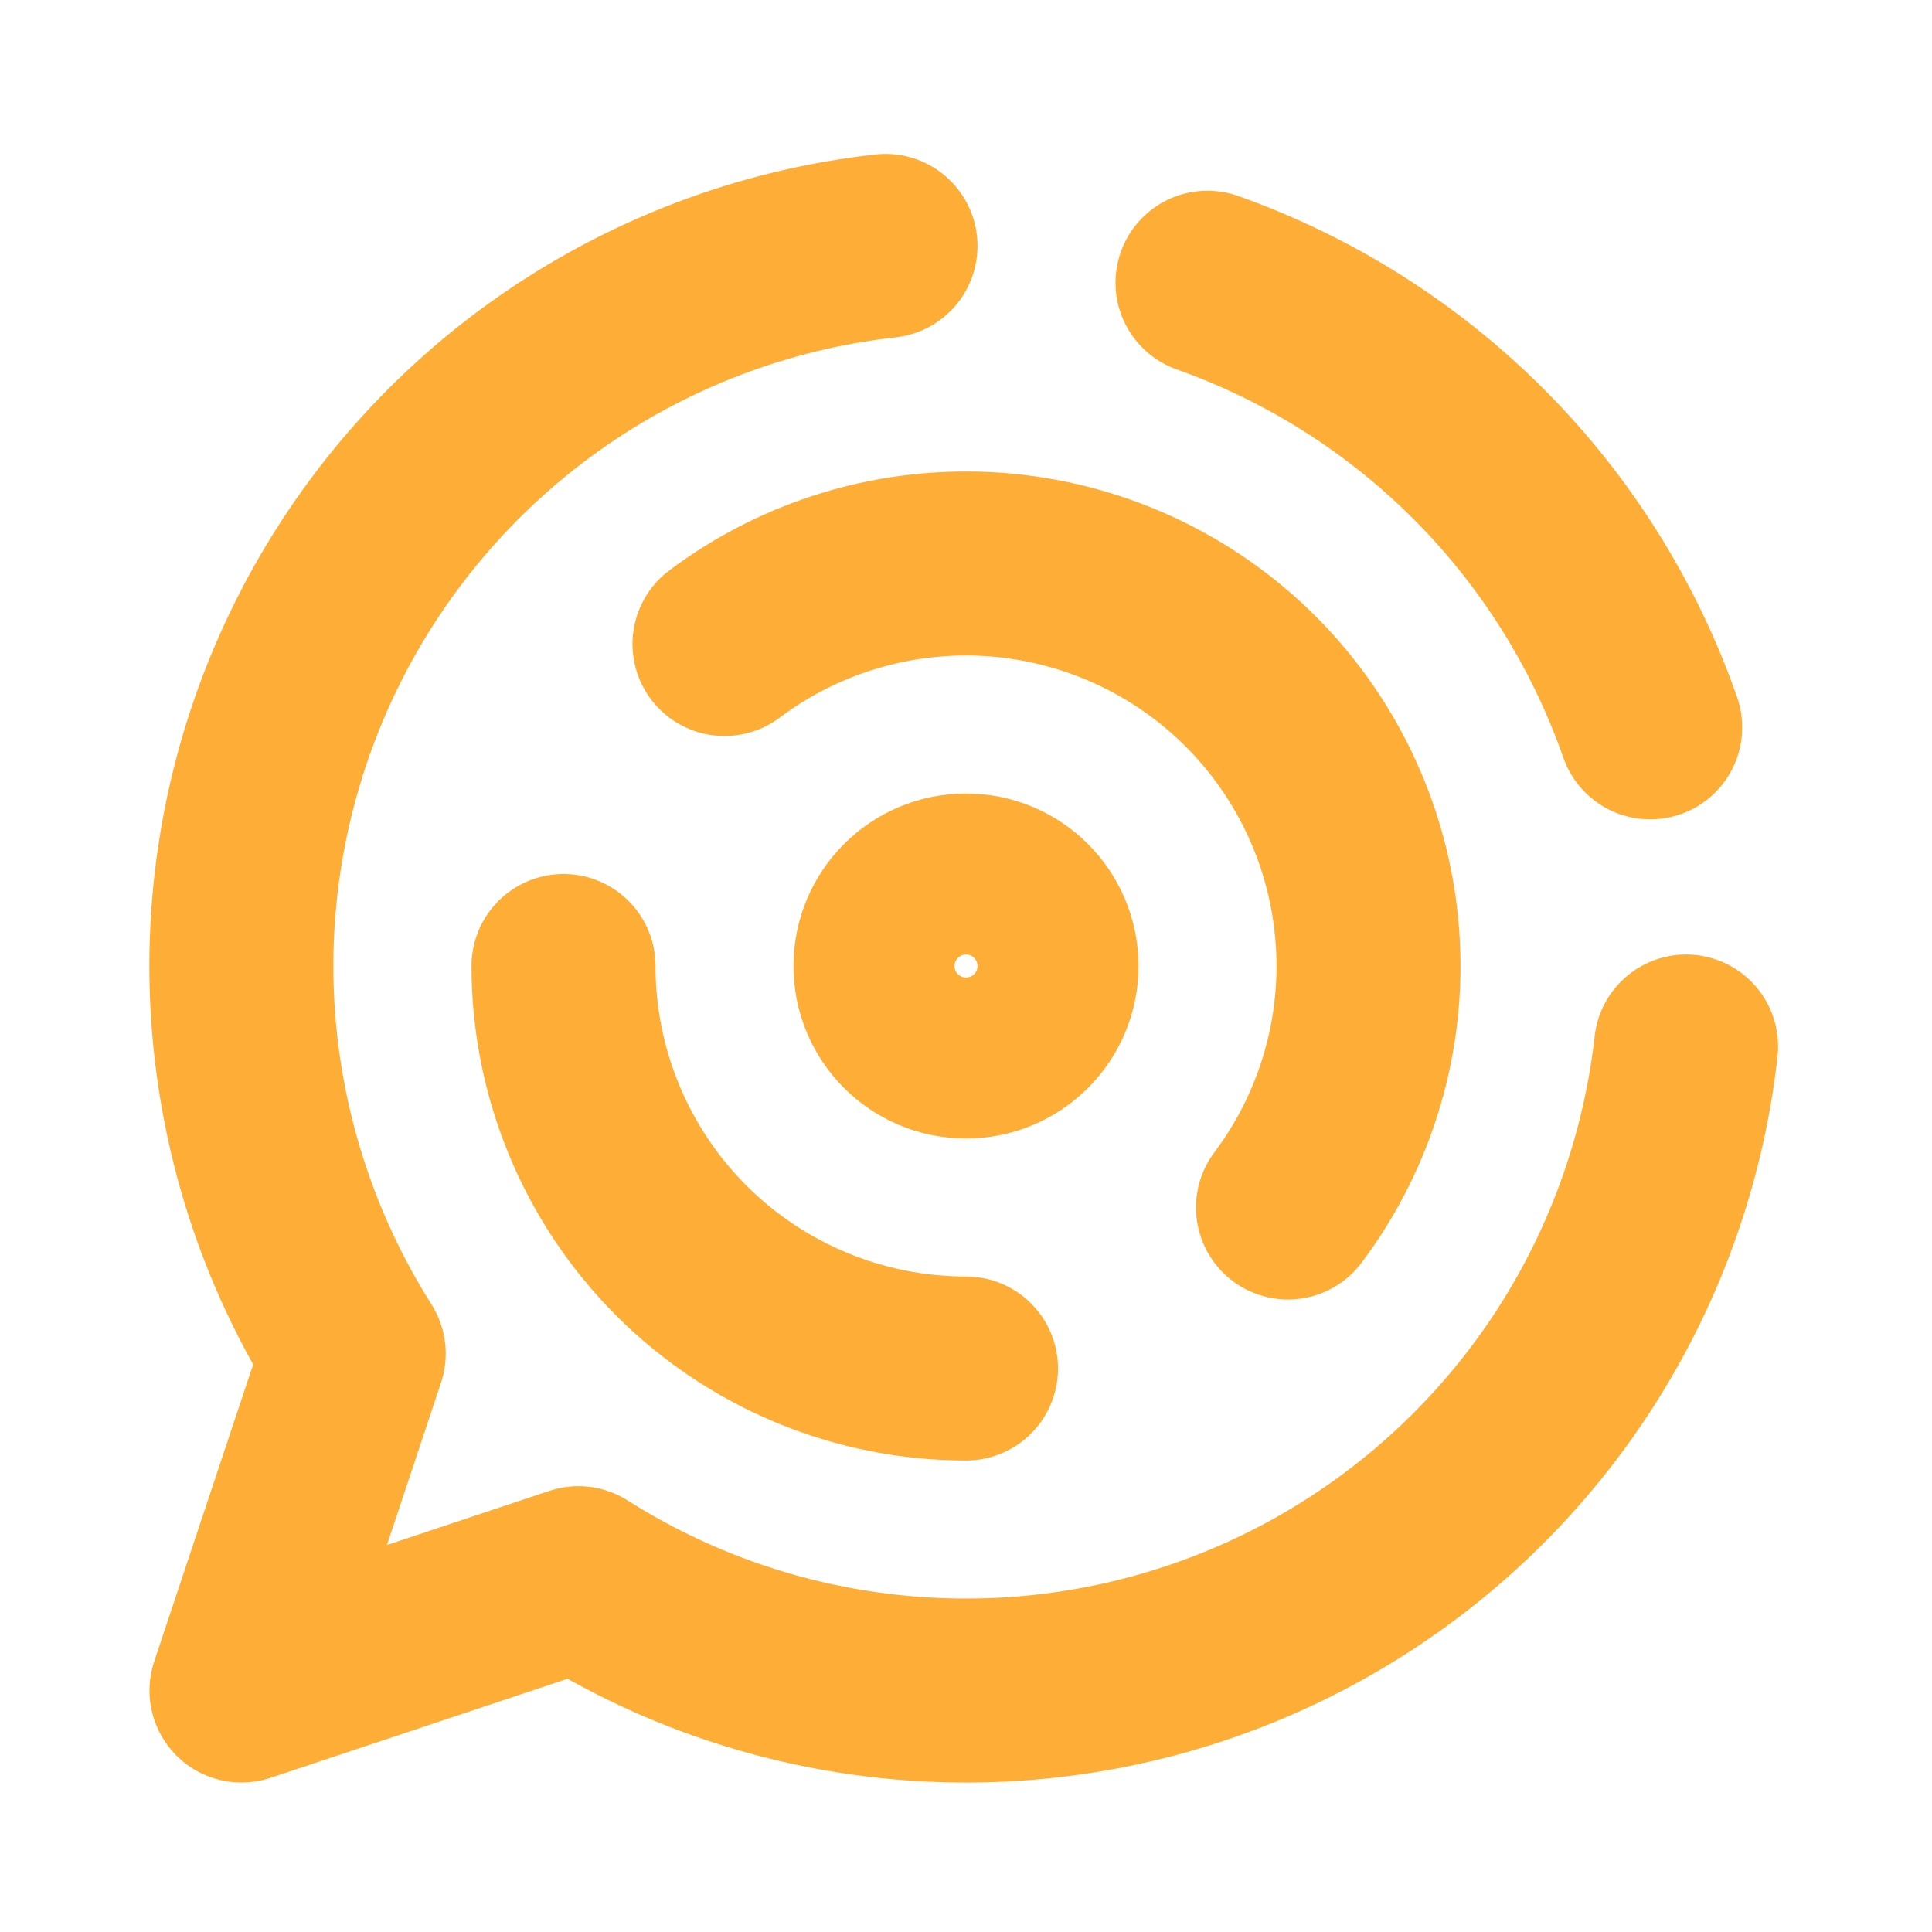 <svg width="21" height="21" viewBox="0 0 21 21" fill="none" xmlns="http://www.w3.org/2000/svg">
<path d="M13.125 3.073C14.237 3.468 15.247 4.107 16.08 4.943C16.913 5.779 17.547 6.792 17.937 7.906M9.625 2.673C8.298 2.821 7.03 3.305 5.941 4.078C4.852 4.851 3.978 5.888 3.4 7.092C2.822 8.296 2.559 9.627 2.637 10.96C2.715 12.293 3.131 13.585 3.845 14.713L2.625 18.375L6.287 17.154C7.415 17.869 8.707 18.284 10.04 18.362C11.373 18.44 12.704 18.178 13.908 17.6C15.112 17.022 16.149 16.148 16.922 15.059C17.695 13.97 18.178 12.702 18.327 11.375" stroke="#FEAE37" stroke-width="2" stroke-linecap="round" stroke-linejoin="round"/>
<path d="M10.5 14.875C9.34 14.875 8.227 14.414 7.406 13.594C6.586 12.773 6.125 11.66 6.125 10.5M7.875 7C8.717 6.368 9.76 6.061 10.81 6.136C11.861 6.211 12.849 6.662 13.594 7.406C14.338 8.151 14.789 9.139 14.864 10.19C14.939 11.24 14.632 12.283 14 13.125" stroke="#FEAE37" stroke-width="2" stroke-linecap="round" stroke-linejoin="round"/>
<path d="M10.5 11.375C10.983 11.375 11.375 10.983 11.375 10.5C11.375 10.017 10.983 9.625 10.5 9.625C10.017 9.625 9.625 10.017 9.625 10.5C9.625 10.983 10.017 11.375 10.5 11.375Z" stroke="#FEAE37" stroke-width="2" stroke-linecap="round" stroke-linejoin="round"/>
</svg>
